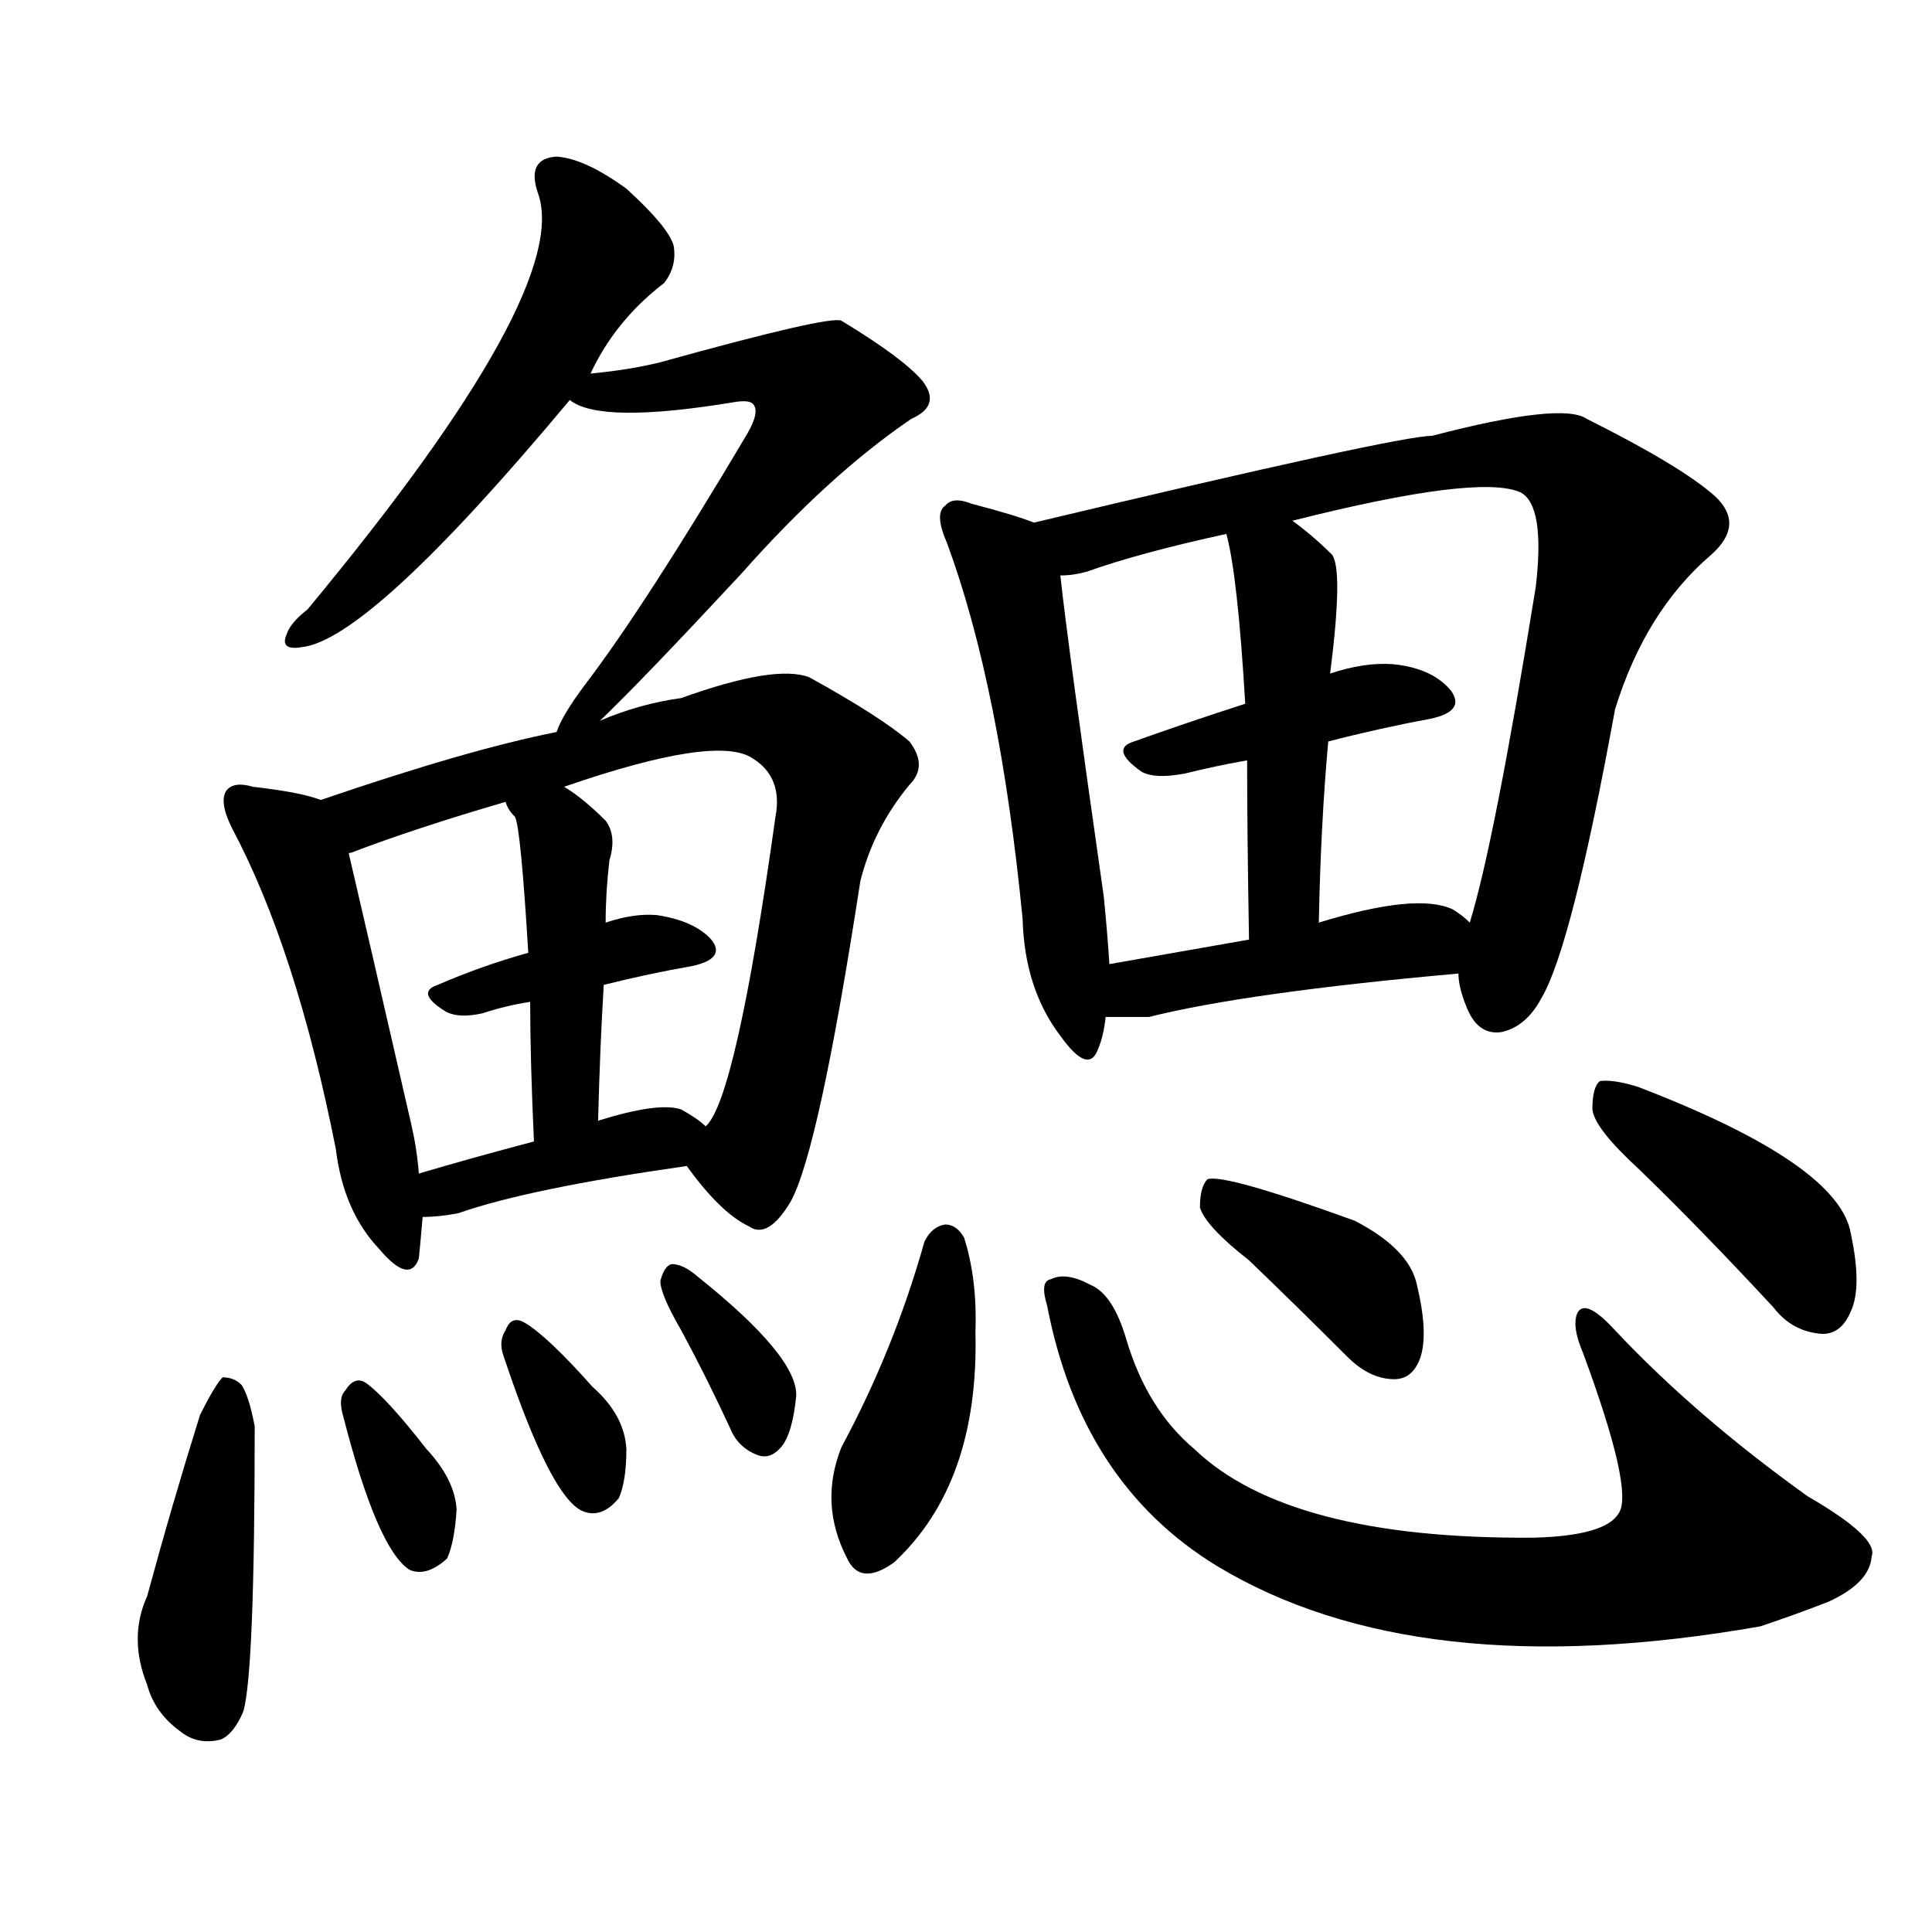 <svg version="1.1" viewBox="0 0 1024 1024" xmlns="http://www.w3.org/2000/svg">
  
  <g transform="scale(1, -1) translate(0, -900)">
    <style type="text/css">
        .origin {display:none;}
        .hide {display:none;}
        .stroke {fill: #000000;}
    </style>

    <path d="M 313 702 Q 326 730 352 750 Q 359 759 357 770 Q 354 780 332 800 Q 310 816 295 817 Q 279 816 285 798 Q 304 747 163 577 Q 154 570 152 564 Q 148 555 160 557 Q 196 561 302 688 L 313 702 Z" fill="lightgray" class="stroke"/>
    <path d="M 318 518 Q 340 539 393 596 Q 439 648 483 678 Q 499 685 489 698 Q 479 710 446 730 Q 440 733 350 708 Q 334 704 313 702 C 283 699 279 698 302 688 Q 318 675 390 687 Q 397 688 399 686 Q 403 682 396 670 Q 342 579 310 537 Q 298 521 295 512 C 282 485 297 497 318 518 Z" fill="lightgray" class="stroke"/>
    <path d="M 170 476 Q 160 480 134 483 Q 124 486 120 481 Q 116 475 123 461 Q 157 397 178 291 Q 182 258 201 238 Q 217 219 222 233 Q 223 243 224 255 L 222 278 Q 221 291 218 304 Q 193 413 185 447 C 179 473 179 473 170 476 Z" fill="lightgray" class="stroke"/>
    <path d="M 364 282 Q 382 257 397 250 Q 407 243 419 263 Q 434 290 456 433 Q 463 461 482 484 Q 492 494 482 507 Q 467 520 429 541 Q 411 548 361 530 Q 339 527 318 518 L 295 512 Q 249 503 170 476 C 142 466 157 436 185 447 Q 184 448 186 448 Q 220 461 268 475 L 299 483 Q 380 511 399 498 Q 415 488 411 467 Q 390 317 374 303 C 363 283 363 283 364 282 Z" fill="lightgray" class="stroke"/>
    <path d="M 320 378 Q 344 384 367 388 Q 385 392 377 402 Q 368 412 348 415 Q 336 416 321 411 L 280 395 Q 255 388 232 378 Q 220 374 236 364 Q 243 360 256 363 Q 268 367 281 369 L 320 378 Z" fill="lightgray" class="stroke"/>
    <path d="M 317 306 Q 318 345 320 378 L 321 411 Q 321 427 323 444 Q 327 457 321 465 Q 309 477 299 483 C 274 500 254 502 268 475 Q 269 471 273 467 Q 276 461 280 395 L 281 369 Q 281 339 283 295 C 284 265 316 276 317 306 Z" fill="lightgray" class="stroke"/>
    <path d="M 224 255 Q 233 255 243 257 Q 280 270 364 282 C 394 286 394 286 374 303 Q 370 307 361 312 Q 349 316 317 306 L 283 295 Q 249 286 222 278 C 193 270 194 254 224 255 Z" fill="lightgray" class="stroke"/>
    <path d="M 106 150 Q 91 102 78 54 Q 68 32 78 7 Q 82 -8 96 -18 Q 105 -25 117 -22 Q 124 -19 129 -7 Q 135 14 135 144 Q 132 160 128 166 Q 124 170 118 170 Q 114 166 106 150 Z" fill="lightgray" class="stroke"/>
    <path d="M 182 149 Q 200 79 217 68 Q 226 64 237 74 Q 241 83 242 100 Q 241 116 226 132 Q 205 159 194 167 Q 188 171 183 163 Q 179 159 182 149 Z" fill="lightgray" class="stroke"/>
    <path d="M 267 181 Q 292 106 309 99 Q 319 95 328 106 Q 332 115 332 132 Q 331 150 314 165 Q 290 192 278 199 Q 271 203 268 195 Q 264 189 267 181 Z" fill="lightgray" class="stroke"/>
    <path d="M 361 195 Q 374 171 387 143 Q 391 133 401 129 Q 408 126 414 133 Q 420 140 422 160 Q 423 181 369 224 Q 362 230 356 230 Q 352 229 350 221 Q 350 214 361 195 Z" fill="lightgray" class="stroke"/>
    <path d="M 548 623 Q 538 627 515 633 Q 505 637 501 632 Q 495 628 502 612 Q 530 536 542 413 Q 543 376 562 351 Q 577 330 582 344 Q 585 351 586 361 L 588 389 Q 587 405 585 425 Q 566 558 562 595 C 559 619 559 619 548 623 Z" fill="lightgray" class="stroke"/>
    <path d="M 773 384 Q 773 377 777 367 Q 783 351 796 353 Q 809 356 817 371 Q 833 398 856 524 Q 872 576 907 606 Q 925 622 909 637 Q 891 653 841 678 Q 828 687 759 669 Q 741 669 548 623 C 519 616 533 589 562 595 Q 569 595 576 597 Q 604 607 650 617 L 685 624 Q 784 649 806 639 Q 819 632 814 589 Q 792 453 779 411 L 773 384 Z" fill="lightgray" class="stroke"/>
    <path d="M 704 507 Q 731 514 758 519 Q 777 523 769 534 Q 759 546 738 548 Q 723 549 705 543 L 660 527 Q 629 517 601 507 Q 588 503 605 491 Q 612 487 628 490 Q 644 494 661 497 L 704 507 Z" fill="lightgray" class="stroke"/>
    <path d="M 699 411 Q 700 463 704 507 L 705 543 Q 712 598 706 606 Q 696 616 685 624 C 661 642 643 646 650 617 Q 656 595 660 527 L 661 497 Q 661 460 662 402 C 663 372 698 381 699 411 Z" fill="lightgray" class="stroke"/>
    <path d="M 586 361 Q 598 361 609 361 Q 661 374 773 384 C 803 387 802 391 779 411 Q 775 415 770 418 Q 751 427 699 411 L 662 402 Q 622 395 588 389 C 558 384 556 361 586 361 Z" fill="lightgray" class="stroke"/>
    <path d="M 490 242 Q 474 185 446 133 Q 434 103 449 74 Q 456 59 474 72 Q 519 114 517 194 Q 518 222 511 244 Q 507 251 501 251 Q 494 250 490 242 Z" fill="lightgray" class="stroke"/>
    <path d="M 555 208 Q 573 114 645 70 Q 751 6 933 38 Q 951 44 969 51 Q 991 61 992 75 Q 996 85 958 107 Q 898 150 855 196 Q 840 212 836 204 Q 833 197 839 183 Q 866 110 858 98 Q 851 86 813 85 Q 683 84 633 132 Q 608 153 597 190 Q 590 214 578 219 Q 565 226 557 222 Q 551 221 555 208 Z" fill="lightgray" class="stroke"/>
    <path d="M 662 232 Q 687 208 714 181 Q 726 169 739 169 Q 749 169 753 181 Q 757 194 751 219 Q 747 238 718 253 Q 649 278 640 275 Q 636 271 636 260 Q 639 250 662 232 Z" fill="lightgray" class="stroke"/>
    <path d="M 869 280 Q 903 247 940 207 Q 950 194 966 193 Q 976 193 981 205 Q 987 218 981 246 Q 975 283 868 324 Q 855 328 848 327 Q 844 324 844 312 Q 845 302 869 280 Z" fill="lightgray" class="stroke"/></g>
</svg>
